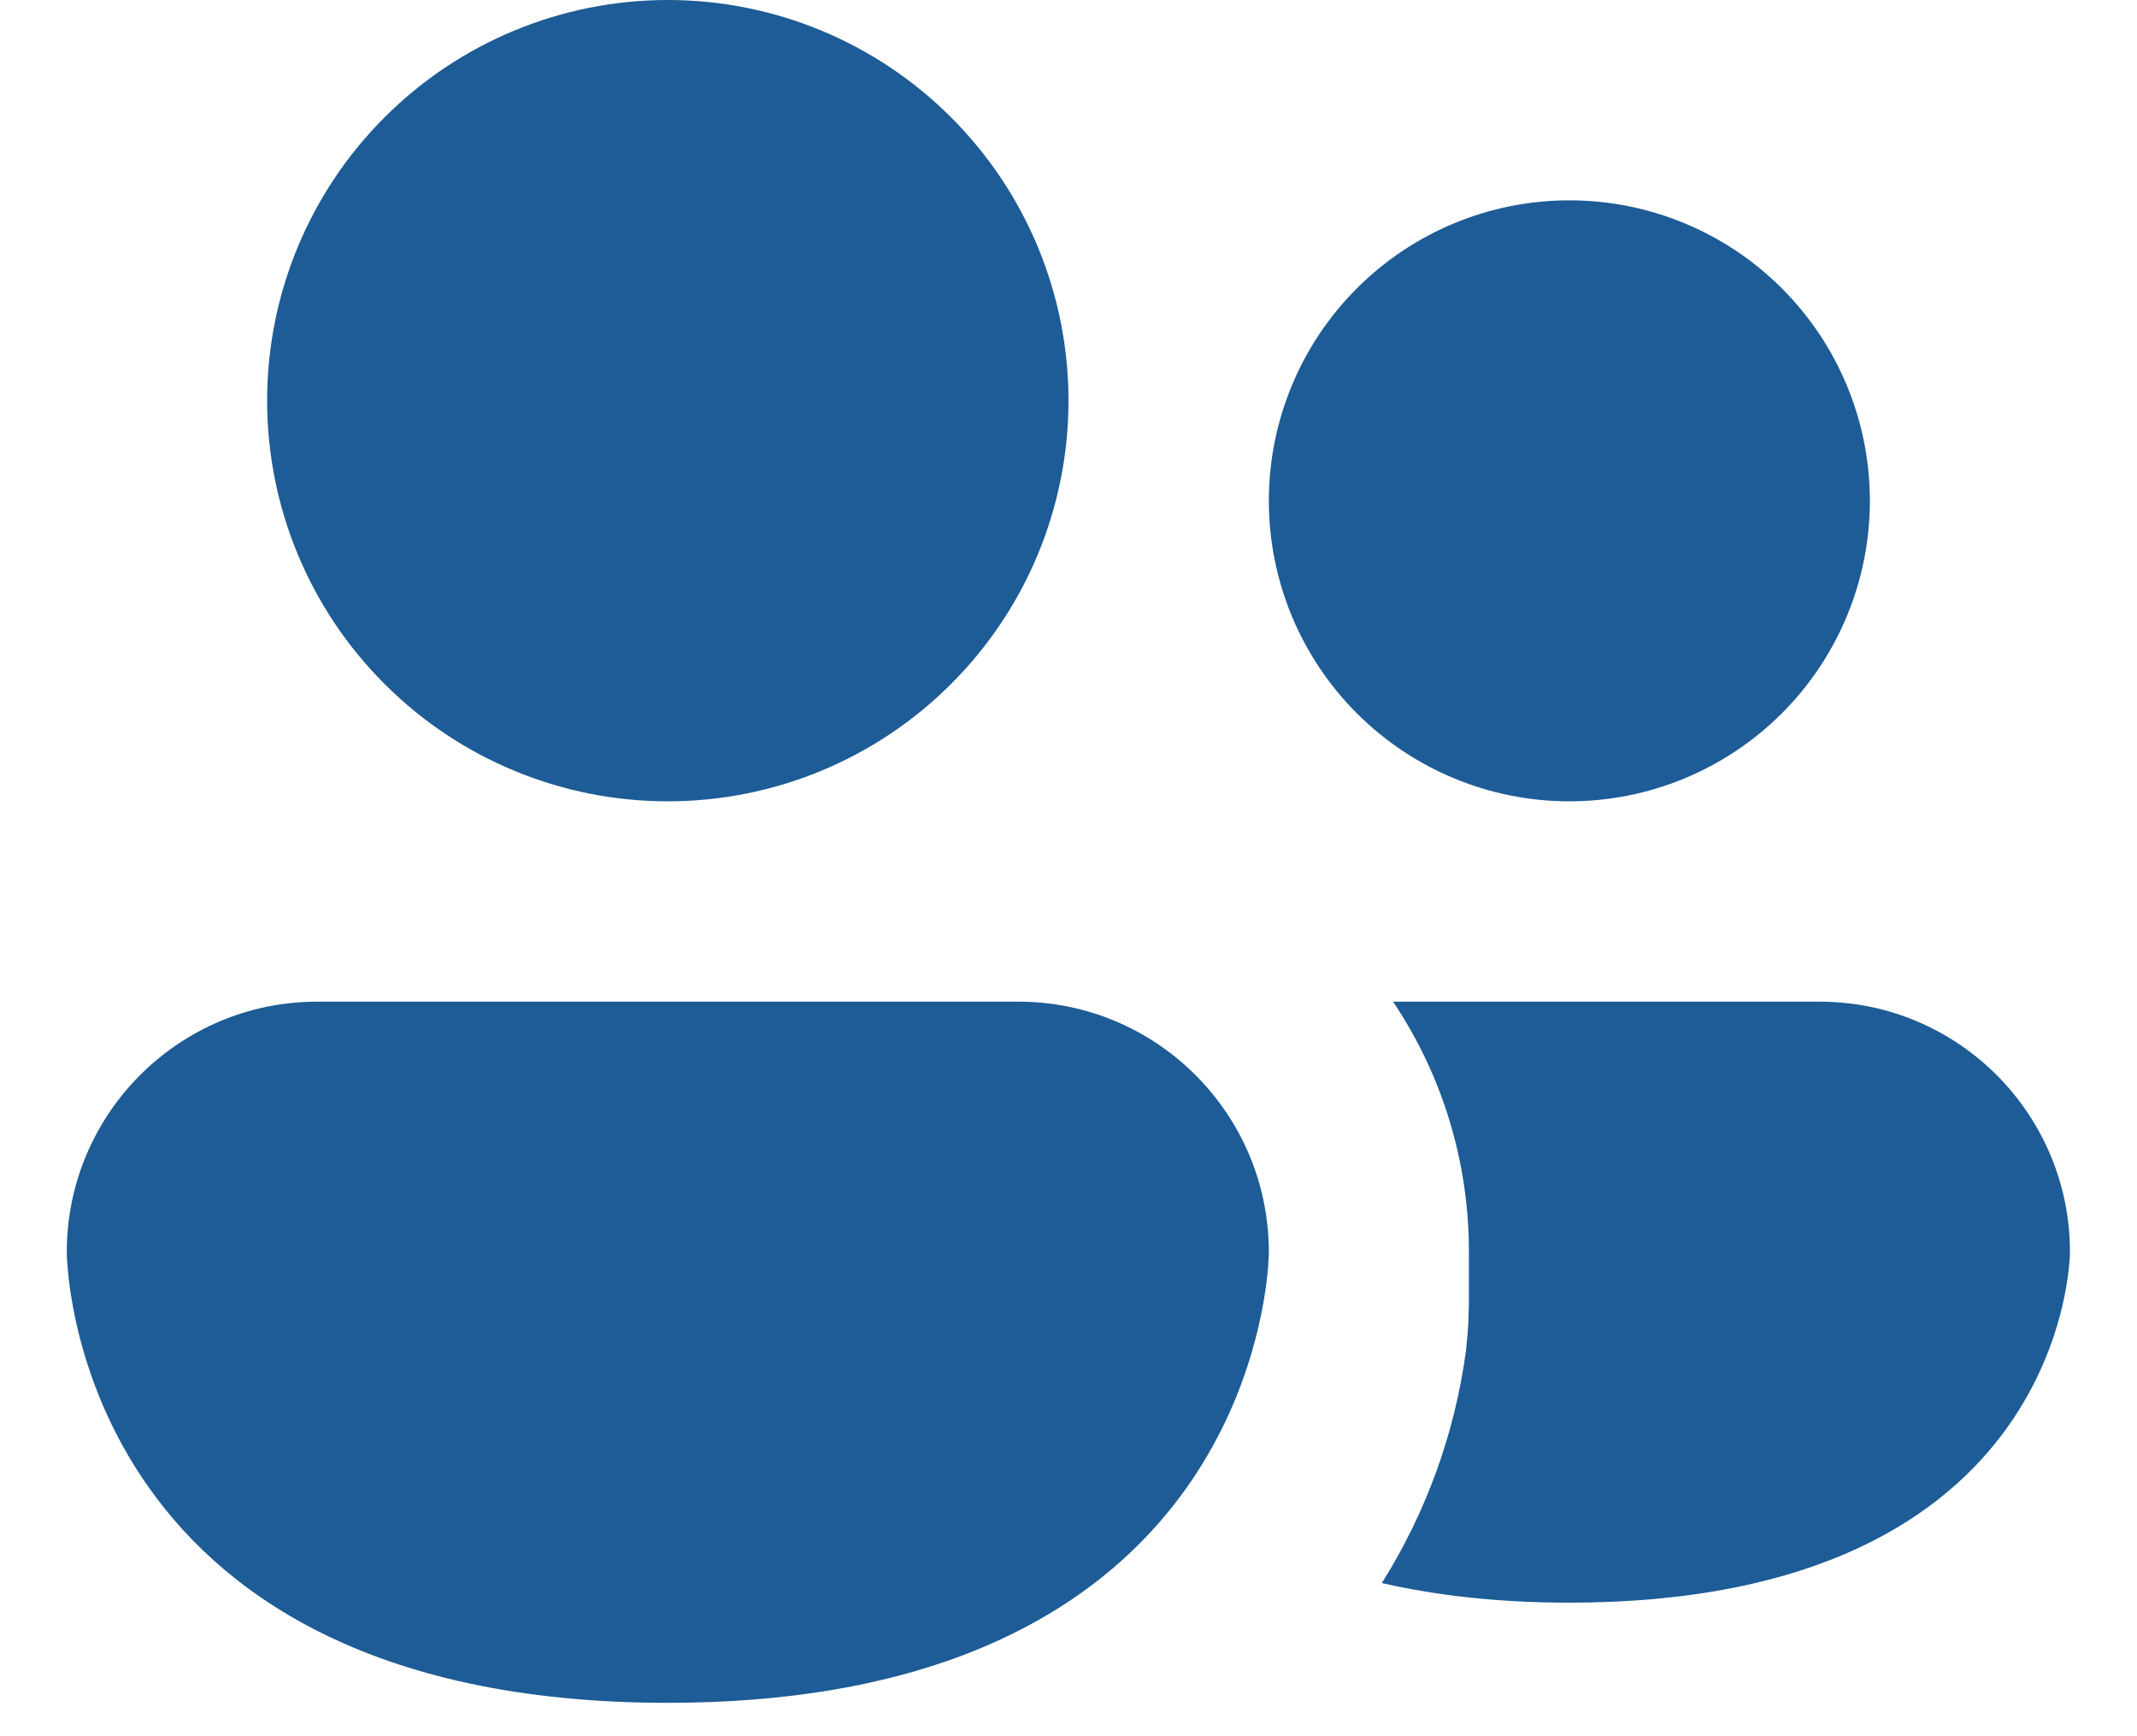 <svg width="16" height="13" viewBox="0 0 16 13" fill="none" xmlns="http://www.w3.org/2000/svg">
<path d="M5 6C5.796 6 6.559 5.684 7.121 5.121C7.684 4.559 8 3.796 8 3C8 2.204 7.684 1.441 7.121 0.879C6.559 0.316 5.796 0 5 0C4.204 0 3.441 0.316 2.879 0.879C2.316 1.441 2 2.204 2 3C2 3.796 2.316 4.559 2.879 5.121C3.441 5.684 4.204 6 5 6ZM11.75 6C12.347 6 12.919 5.763 13.341 5.341C13.763 4.919 14 4.347 14 3.75C14 3.153 13.763 2.581 13.341 2.159C12.919 1.737 12.347 1.5 11.75 1.5C11.153 1.5 10.581 1.737 10.159 2.159C9.737 2.581 9.5 3.153 9.5 3.75C9.5 4.347 9.737 4.919 10.159 5.341C10.581 5.763 11.153 6 11.75 6ZM2.375 7.5C1.34 7.5 0.5 8.34 0.5 9.375C0.5 9.375 0.5 12.75 5 12.75C8.567 12.75 9.306 10.629 9.46 9.75C9.5 9.521 9.5 9.375 9.5 9.375C9.5 8.34 8.66 7.5 7.625 7.5H2.375ZM10.994 9.9C10.991 9.96 10.985 10.031 10.976 10.113C10.893 10.732 10.678 11.325 10.346 11.853C10.743 11.944 11.207 12 11.748 12C15.498 12 15.498 9.375 15.498 9.375C15.498 8.34 14.659 7.5 13.623 7.5H10.43C10.79 8.037 10.998 8.681 10.998 9.375V9.75L10.994 9.9Z" fill="#1D5C96"/>
</svg>
